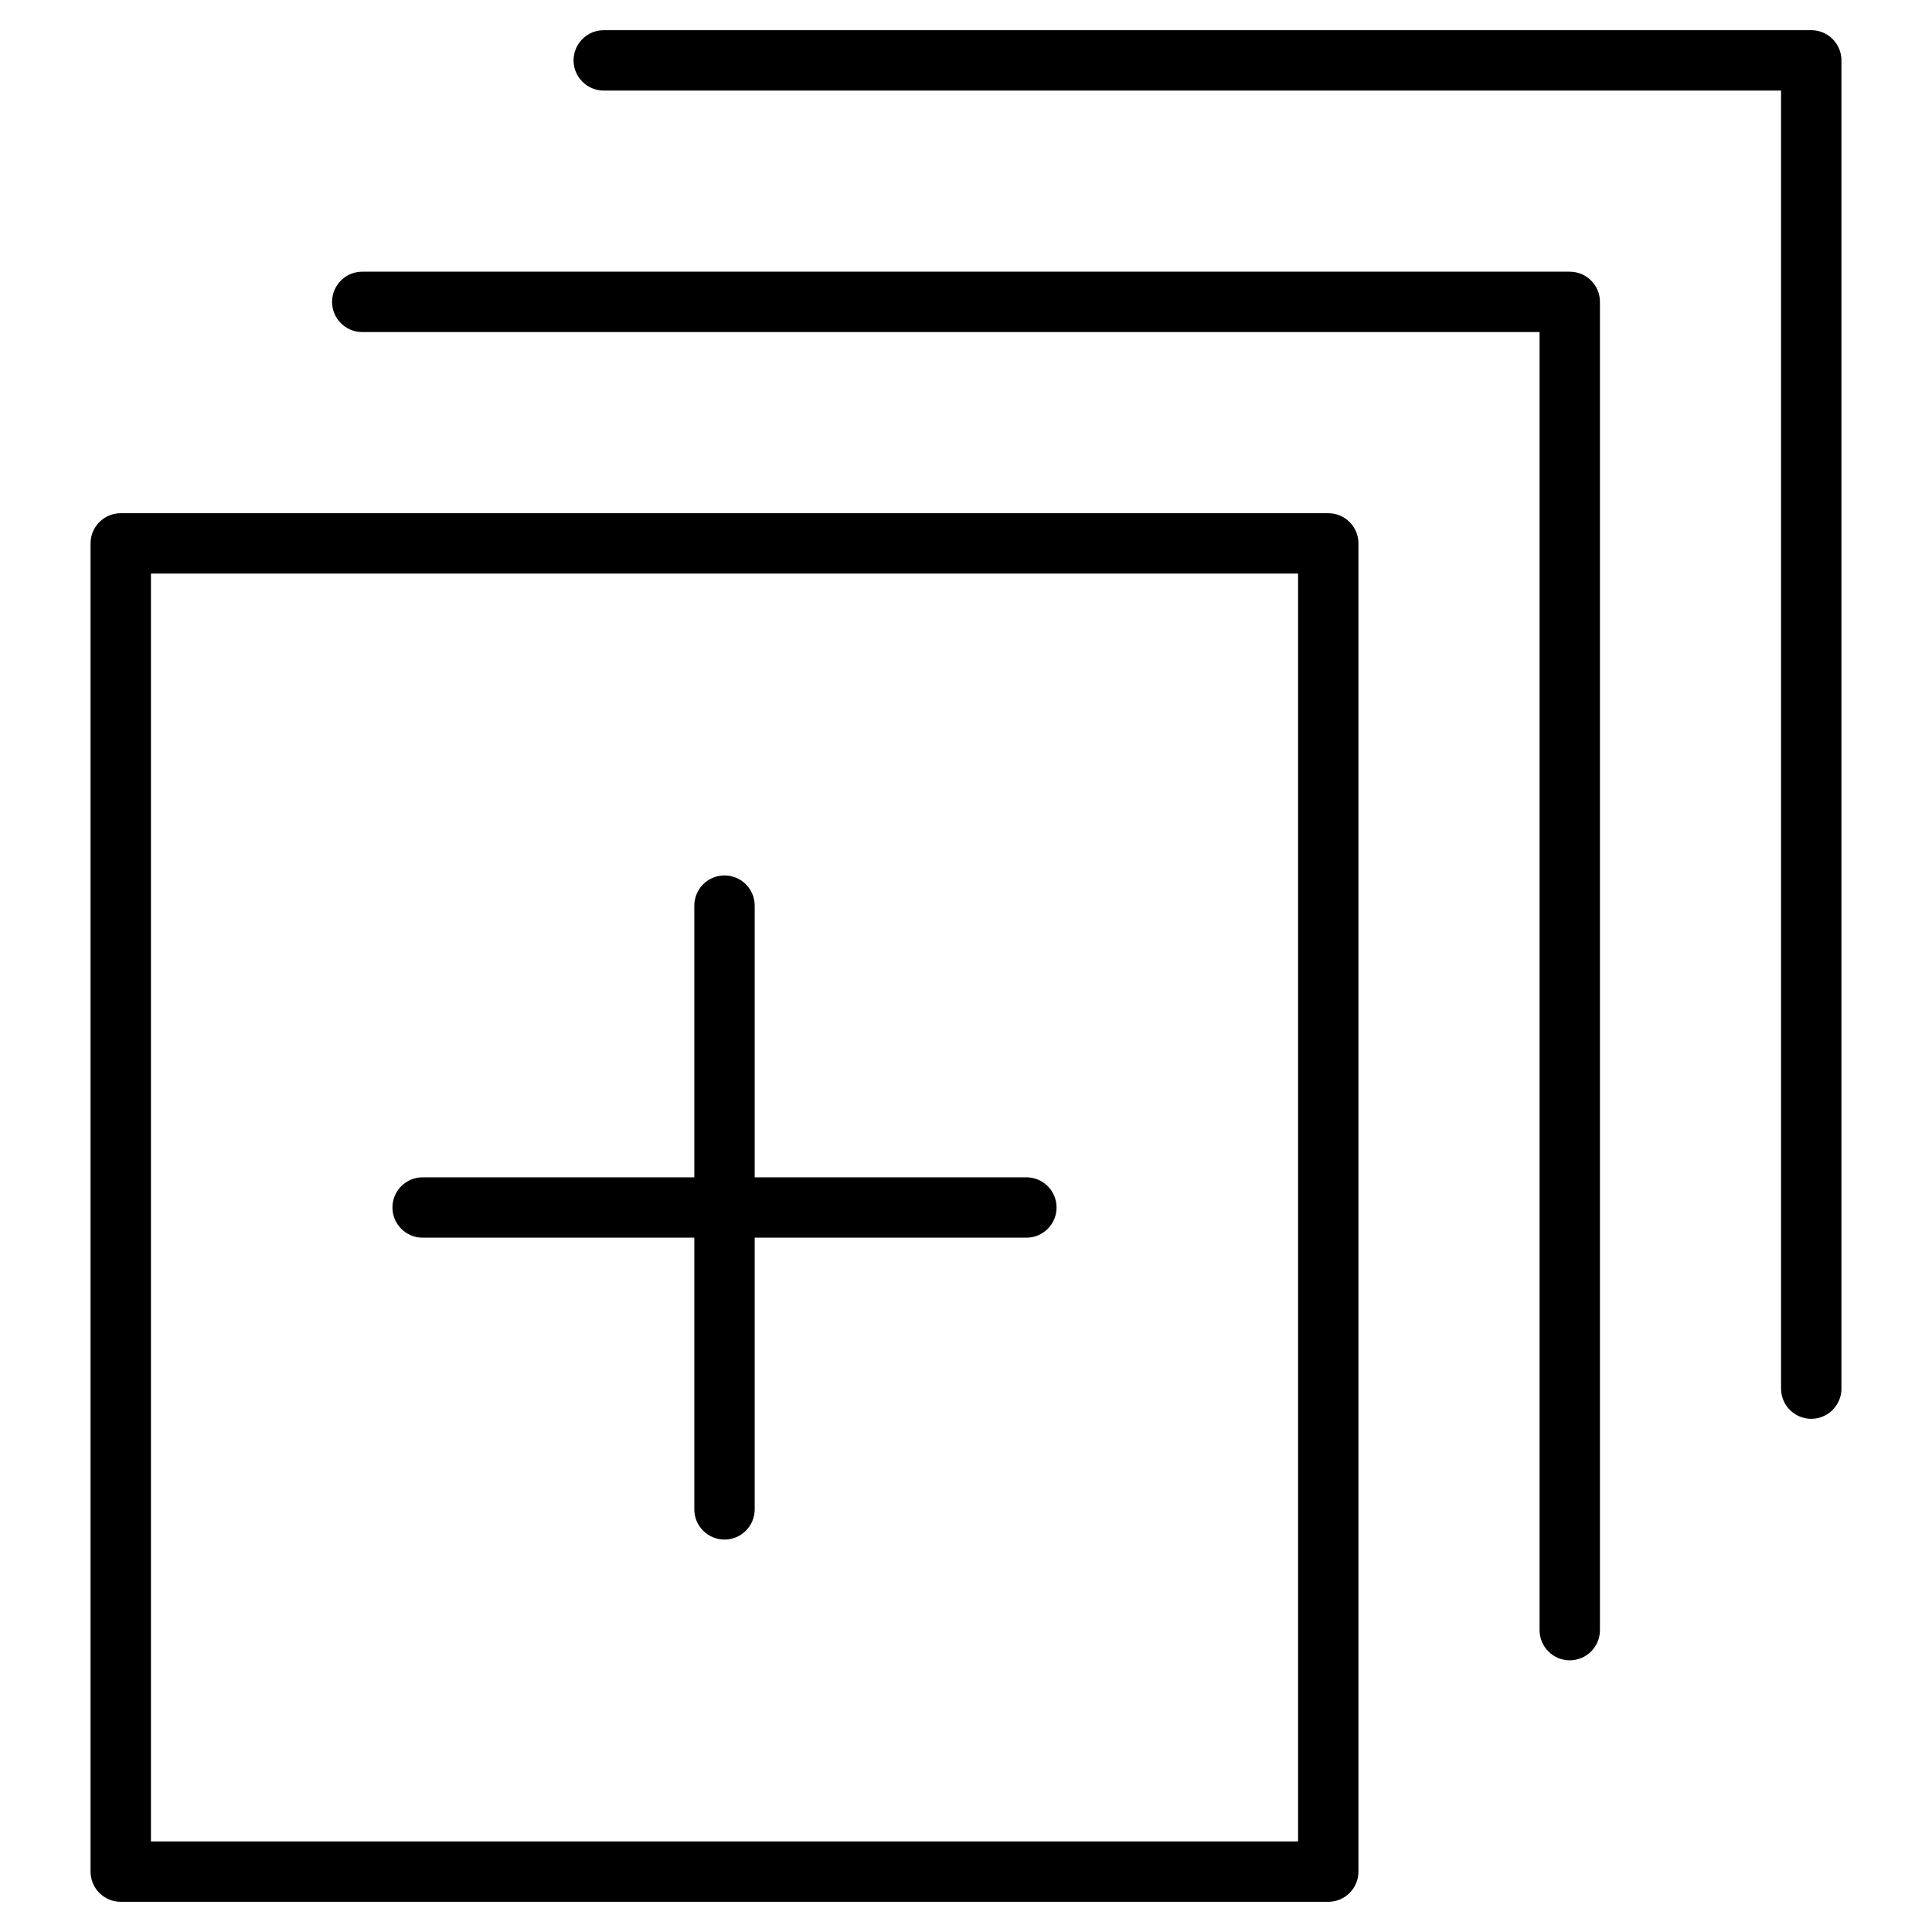 <svg width="64" height="64" viewBox="0 0 64 64" fill="none" xmlns="http://www.w3.org/2000/svg">
<path fill-rule="evenodd" clip-rule="evenodd" d="M19 2C19 1.448 19.448 1 20 1H60C60.552 1 61 1.448 61 2V46C61 46.552 60.552 47 60 47C59.448 47 59 46.552 59 46V3H20C19.448 3 19 2.552 19 2ZM3 18C3 17.448 3.448 17 4 17H44C44.552 17 45 17.448 45 18V62C45 62.552 44.552 63 44 63H4C3.448 63 3 62.552 3 62V18ZM5 19V61H43V19H5ZM12 9C11.448 9 11 9.448 11 10C11 10.552 11.448 11 12 11H51V54C51 54.552 51.448 55 52 55C52.552 55 53 54.552 53 54V10C53 9.448 52.552 9 52 9H12ZM23 30C23 29.448 23.448 29 24 29C24.552 29 25 29.448 25 30V39H34C34.552 39 35 39.448 35 40C35 40.552 34.552 41 34 41H25V50C25 50.552 24.552 51 24 51C23.448 51 23 50.552 23 50V41H14C13.448 41 13 40.552 13 40C13 39.448 13.448 39 14 39H23V30Z" fill="black"/>
</svg>
